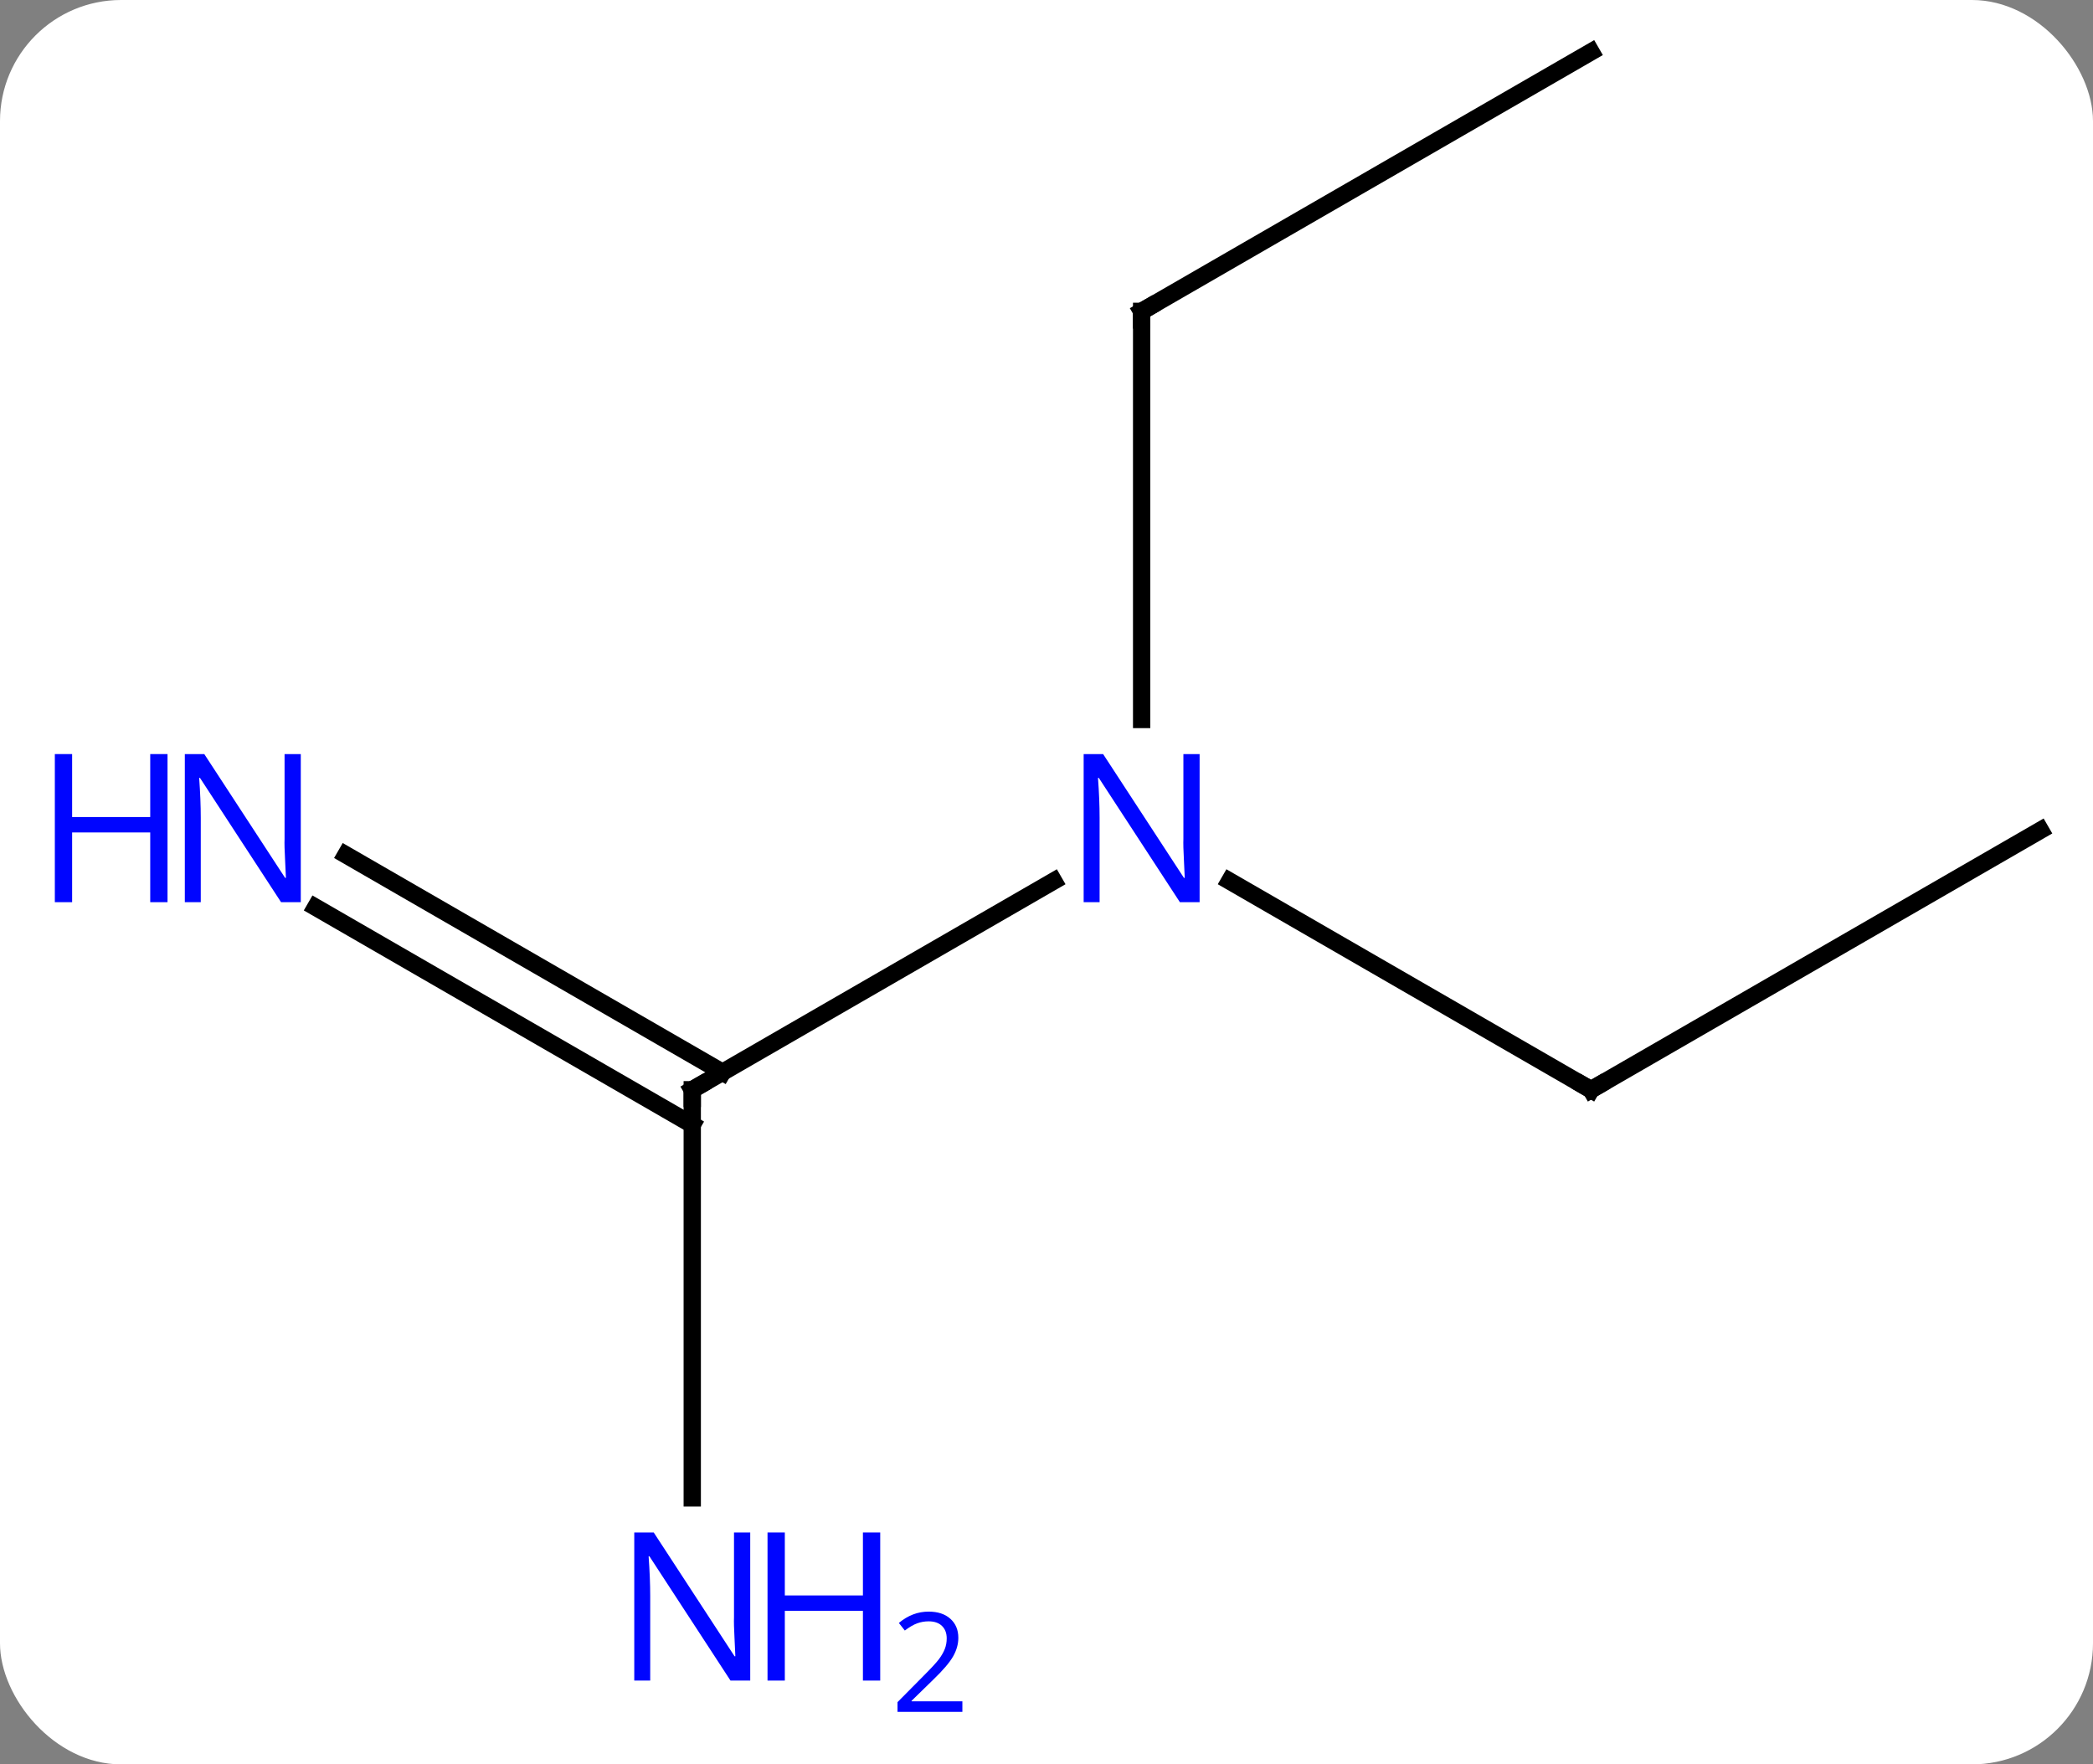 <svg width="121" viewBox="0 0 121 102" style="fill-opacity:1; color-rendering:auto; color-interpolation:auto; text-rendering:auto; stroke:black; stroke-linecap:square; stroke-miterlimit:10; shape-rendering:auto; stroke-opacity:1; fill:black; stroke-dasharray:none; font-weight:normal; stroke-width:1; font-family:'Open Sans'; font-style:normal; stroke-linejoin:miter; font-size:12; stroke-dashoffset:0; image-rendering:auto;" height="102" class="cas-substance-image" xmlns:xlink="http://www.w3.org/1999/xlink" xmlns="http://www.w3.org/2000/svg"><rect x="0" y="0" width="121" height="102" fill="#808080" stroke="none"/><svg class="cas-substance-single-component"><rect y="0" x="0" width="121" stroke="none" ry="7" rx="7" height="102" fill="white" class="cas-substance-group"/><svg y="0" x="0" width="121" viewBox="0 0 121 102" style="fill:black;" height="102" class="cas-substance-single-component-image"><svg><g><g transform="translate(66,48)" style="text-rendering:geometricPrecision; color-rendering:optimizeQuality; color-interpolation:linearRGB; stroke-linecap:butt; image-rendering:optimizeQuality;"><line y2="15" y1="2.935" x2="-25.98" x1="-5.084" style="fill:none;"/><line y2="-30" y1="-6.406" x2="0" x1="0" style="fill:none;"/><line y2="15" y1="2.935" x2="25.98" x1="5.084" style="fill:none;"/><line y2="1.419" y1="13.99" x2="-46.004" x1="-24.23" style="fill:none;"/><line y2="4.45" y1="17.021" x2="-47.754" x1="-25.98" style="fill:none;"/><line y2="38.594" y1="15" x2="-25.98" x1="-25.98" style="fill:none;"/><line y2="-45" y1="-30" x2="25.98" x1="0" style="fill:none;"/><line y2="0" y1="15" x2="51.963" x1="25.98" style="fill:none;"/></g><g transform="translate(66,48)" style="fill:rgb(0,5,255); text-rendering:geometricPrecision; color-rendering:optimizeQuality; image-rendering:optimizeQuality; font-family:'Open Sans'; stroke:rgb(0,5,255); color-interpolation:linearRGB;"><path style="stroke:none;" d="M3.352 4.156 L2.211 4.156 L-2.477 -3.031 L-2.523 -3.031 Q-2.43 -1.766 -2.43 -0.719 L-2.43 4.156 L-3.352 4.156 L-3.352 -4.406 L-2.227 -4.406 L2.445 2.75 L2.492 2.75 Q2.492 2.594 2.445 1.734 Q2.398 0.875 2.414 0.5 L2.414 -4.406 L3.352 -4.406 L3.352 4.156 Z"/></g><g transform="translate(66,48)" style="stroke-linecap:butt; text-rendering:geometricPrecision; color-rendering:optimizeQuality; image-rendering:optimizeQuality; font-family:'Open Sans'; color-interpolation:linearRGB; stroke-miterlimit:5;"><path style="fill:none;" d="M-25.547 14.75 L-25.98 15 L-25.98 15.5"/><path style="fill:none;" d="M-0 -29.5 L0 -30 L0.433 -30.25"/><path style="fill:none;" d="M25.547 14.75 L25.98 15 L26.413 14.75"/><path style="fill:rgb(0,5,255); stroke:none;" d="M-48.611 4.156 L-49.752 4.156 L-54.44 -3.031 L-54.486 -3.031 Q-54.393 -1.766 -54.393 -0.719 L-54.393 4.156 L-55.315 4.156 L-55.315 -4.406 L-54.19 -4.406 L-49.518 2.75 L-49.471 2.75 Q-49.471 2.594 -49.518 1.734 Q-49.565 0.875 -49.549 0.5 L-49.549 -4.406 L-48.611 -4.406 L-48.611 4.156 Z"/><path style="fill:rgb(0,5,255); stroke:none;" d="M-56.315 4.156 L-57.315 4.156 L-57.315 0.125 L-61.83 0.125 L-61.83 4.156 L-62.83 4.156 L-62.83 -4.406 L-61.83 -4.406 L-61.83 -0.766 L-57.315 -0.766 L-57.315 -4.406 L-56.315 -4.406 L-56.315 4.156 Z"/><path style="fill:rgb(0,5,255); stroke:none;" d="M-22.628 49.156 L-23.769 49.156 L-28.457 41.969 L-28.503 41.969 Q-28.41 43.234 -28.41 44.281 L-28.41 49.156 L-29.332 49.156 L-29.332 40.594 L-28.207 40.594 L-23.535 47.75 L-23.488 47.75 Q-23.488 47.594 -23.535 46.734 Q-23.582 45.875 -23.566 45.5 L-23.566 40.594 L-22.628 40.594 L-22.628 49.156 Z"/><path style="fill:rgb(0,5,255); stroke:none;" d="M-15.113 49.156 L-16.113 49.156 L-16.113 45.125 L-20.628 45.125 L-20.628 49.156 L-21.628 49.156 L-21.628 40.594 L-20.628 40.594 L-20.628 44.234 L-16.113 44.234 L-16.113 40.594 L-15.113 40.594 L-15.113 49.156 Z"/><path style="fill:rgb(0,5,255); stroke:none;" d="M-10.363 50.966 L-14.113 50.966 L-14.113 50.403 L-12.613 48.888 Q-11.925 48.2 -11.707 47.903 Q-11.488 47.606 -11.378 47.325 Q-11.269 47.044 -11.269 46.716 Q-11.269 46.263 -11.543 45.997 Q-11.816 45.731 -12.316 45.731 Q-12.66 45.731 -12.98 45.848 Q-13.3 45.966 -13.691 46.263 L-14.035 45.825 Q-13.253 45.169 -12.316 45.169 Q-11.519 45.169 -11.058 45.583 Q-10.597 45.997 -10.597 46.684 Q-10.597 47.231 -10.902 47.763 Q-11.207 48.294 -12.05 49.106 L-13.3 50.325 L-13.3 50.356 L-10.363 50.356 L-10.363 50.966 Z"/></g></g></svg></svg></svg></svg>